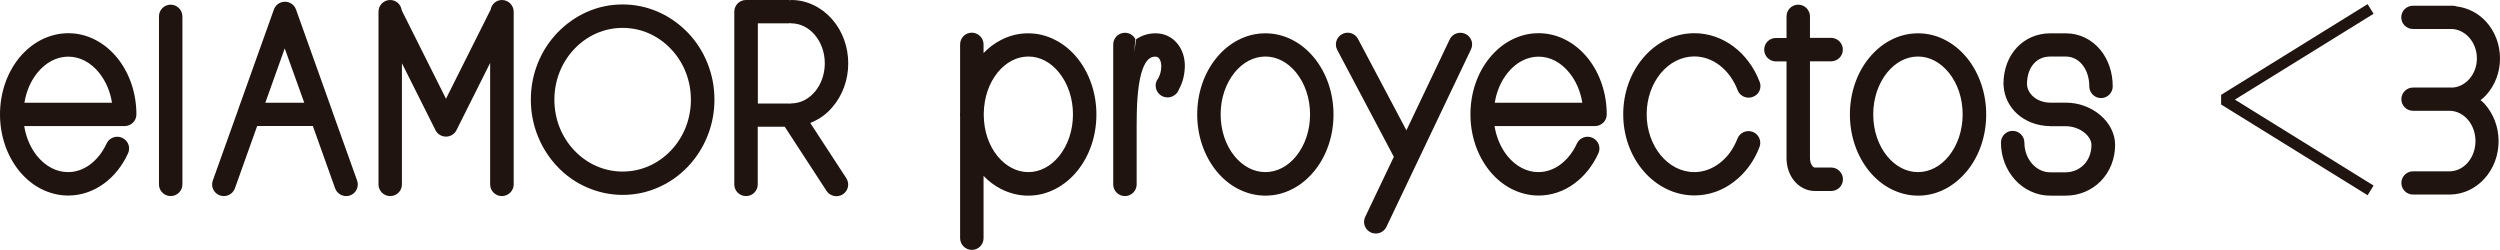 <?xml version="1.0" encoding="utf-8"?>
<!-- Generator: Adobe Illustrator 23.0.4, SVG Export Plug-In . SVG Version: 6.00 Build 0)  -->
<svg version="1.1" id="Layer_1" xmlns="http://www.w3.org/2000/svg" xmlns:xlink="http://www.w3.org/1999/xlink" x="0px" y="0px"
	 width="230.39px" height="23px" viewBox="0 0 230.39 23" style="enable-background:new 0 0 230.39 23;" xml:space="preserve">
<style type="text/css">
	.st0{clip-path:url(#SVGID_2_);fill:#1F140F;}
</style>
<g>
	<defs>
		<rect id="SVGID_1_" width="230.39" height="23.03"/>
	</defs>
	<clipPath id="SVGID_2_">
		<use xlink:href="#SVGID_1_"  style="overflow:visible;"/>
	</clipPath>
	<path class="st0" d="M10.32,9.47H2.25c0.17-1.05,0.58-2.01,1.2-2.77c0.77-0.95,1.78-1.48,2.84-1.48s2.06,0.52,2.84,1.48
		C9.74,7.46,10.16,8.42,10.32,9.47 M12.57,10.54c0-1.95-0.63-3.8-1.76-5.2c-0.57-0.7-1.24-1.26-1.99-1.65
		c-0.8-0.42-1.65-0.63-2.53-0.63S4.56,3.28,3.76,3.69C3.01,4.08,2.34,4.64,1.76,5.34C0.63,6.74,0,8.59,0,10.54s0.63,3.8,1.76,5.2
		c0.57,0.7,1.24,1.26,1.99,1.65c0.8,0.41,1.65,0.63,2.53,0.63c1.17,0,2.32-0.38,3.31-1.11c0.93-0.68,1.69-1.64,2.21-2.78
		c0.25-0.54,0.01-1.18-0.54-1.43c-0.54-0.25-1.19-0.01-1.44,0.53c-0.37,0.81-0.9,1.47-1.53,1.94c-0.61,0.45-1.31,0.69-2.02,0.69
		c-1.06,0-2.06-0.52-2.84-1.47c-0.62-0.76-1.03-1.73-1.2-2.77h9.24C12.09,11.62,12.57,11.14,12.57,10.54 M16.81,17V1.51
		c0-0.59-0.49-1.08-1.08-1.08s-1.08,0.48-1.08,1.08V17c0,0.59,0.49,1.07,1.08,1.07S16.81,17.59,16.81,17 M28.04,9.47h-3.59
		l1.79-5.01L28.04,9.47z M32.91,16.64l-2.28-6.37c-0.02-0.07-0.04-0.14-0.07-0.21l-3.28-9.18c-0.15-0.43-0.56-0.72-1.02-0.72
		s-0.87,0.29-1.02,0.72l-3.28,9.18c-0.03,0.07-0.05,0.14-0.07,0.21l-2.28,6.37c-0.2,0.56,0.09,1.17,0.66,1.37
		c0.12,0.04,0.24,0.06,0.36,0.06c0.45,0,0.86-0.28,1.02-0.72l2.05-5.74h5.13l2.05,5.74c0.16,0.44,0.58,0.72,1.02,0.72
		c0.12,0,0.24-0.02,0.36-0.06C32.81,17.82,33.11,17.2,32.91,16.64 M47.34,17V1.08c0-0.59-0.49-1.08-1.08-1.08
		c-0.54,0-0.96,0.39-1.05,0.9L41.1,9.1l-4.08-8.15C36.95,0.41,36.51,0,35.96,0c-0.6,0-1.08,0.48-1.08,1.08v0.19
		c0,0.02,0,0.03,0,0.05V17c0,0.59,0.49,1.07,1.08,1.07c0.6,0,1.08-0.48,1.08-1.07V5.83l3.09,6.16c0.18,0.37,0.56,0.6,0.97,0.6
		c0.41,0,0.79-0.23,0.97-0.6l3.1-6.19V17c0,0.59,0.49,1.07,1.08,1.07S47.34,17.59,47.34,17 M63.67,9.19c0,1.78-0.66,3.45-1.86,4.7
		c-1.19,1.24-2.76,1.92-4.43,1.92c-1.67,0-3.24-0.68-4.43-1.92c-1.2-1.25-1.86-2.92-1.86-4.7s0.66-3.45,1.86-4.7
		c1.19-1.24,2.76-1.92,4.43-1.92c1.67,0,3.24,0.68,4.43,1.92C63.01,5.74,63.67,7.41,63.67,9.19 M65.18,12.58
		c0.44-1.08,0.66-2.22,0.66-3.4c0-1.18-0.22-2.32-0.66-3.4c-0.42-1.04-1.03-1.98-1.8-2.78C62.6,2.2,61.7,1.56,60.69,1.11
		c-1.05-0.46-2.16-0.7-3.31-0.7c-1.15,0-2.26,0.23-3.31,0.7C53.06,1.56,52.16,2.2,51.38,3c-0.77,0.81-1.38,1.74-1.8,2.78
		c-0.44,1.08-0.66,2.22-0.66,3.4c0,1.18,0.22,2.32,0.66,3.4c0.42,1.04,1.03,1.98,1.8,2.79c0.77,0.81,1.68,1.45,2.69,1.89
		c1.05,0.46,2.16,0.7,3.31,0.7c1.15,0,2.26-0.23,3.31-0.7c1.01-0.44,1.91-1.08,2.69-1.89C64.15,14.56,64.76,13.62,65.18,12.58
		 M76.01,5.84c0,2.03-1.39,3.69-3.09,3.69c-0.03,0-0.06,0.01-0.09,0.02c-0.03,0-0.05-0.01-0.08,0c-0.02-0.01-0.04-0.01-0.06-0.01
		h-2.85V2.15h2.85c0.04,0,0.07-0.02,0.11-0.02c0.04,0,0.07,0.02,0.11,0.02C74.62,2.15,76.01,3.8,76.01,5.84 M76.68,9.91
		c0.96-1.1,1.49-2.54,1.49-4.07s-0.53-2.98-1.49-4.07c-0.48-0.55-1.04-0.98-1.67-1.28C74.35,0.16,73.64,0,72.92,0
		c-0.04,0-0.07,0.02-0.11,0.02C72.76,0.02,72.73,0,72.69,0h-3.94c-0.6,0-1.08,0.48-1.08,1.08V17c0,0.59,0.48,1.07,1.08,1.07
		c0.6,0,1.08-0.48,1.08-1.07v-5.32h2.49l3.85,5.91c0.21,0.32,0.56,0.49,0.91,0.49c0.2,0,0.41-0.06,0.59-0.17
		c0.5-0.32,0.65-0.99,0.32-1.49l-3.32-5.09c0.11-0.04,0.22-0.09,0.33-0.14C75.64,10.89,76.21,10.46,76.68,9.91 M98.88,10.54
		c0,1.47-0.46,2.83-1.28,3.85c-0.77,0.95-1.78,1.47-2.83,1.47c-1.06,0-2.06-0.52-2.84-1.47c-0.81-0.99-1.25-2.31-1.27-3.73v-0.24
		c0.03-1.42,0.47-2.74,1.27-3.73c0.77-0.95,1.78-1.48,2.84-1.48c1.06,0,2.06,0.52,2.83,1.48C98.42,7.71,98.88,9.08,98.88,10.54
		 M99.28,15.75c1.14-1.4,1.76-3.25,1.76-5.2s-0.63-3.8-1.76-5.2c-0.57-0.7-1.24-1.26-2-1.65c-0.8-0.42-1.65-0.63-2.53-0.63
		c-0.88,0-1.73,0.21-2.53,0.63c-0.58,0.3-1.11,0.7-1.58,1.19V4.09c0-0.59-0.49-1.08-1.08-1.08c-0.6,0-1.08,0.48-1.08,1.08v6.22
		c0,0.08-0.01,0.16-0.01,0.24c0,0.08,0.01,0.16,0.01,0.23v11.17c0,0.59,0.49,1.08,1.08,1.08c0.6,0,1.08-0.48,1.08-1.08v-5.74
		c0.47,0.49,1,0.89,1.58,1.19c0.8,0.41,1.65,0.63,2.53,0.63c0.88,0,1.73-0.21,2.53-0.63C98.04,17.01,98.71,16.45,99.28,15.75
		 M108.64,8.25c0.25-0.44,0.54-1.18,0.55-2.17V6.05c0-0.76-0.24-1.48-0.67-2.01c-0.5-0.63-1.22-0.97-2.02-0.97
		c-0.67,0-1.28,0.19-1.8,0.55c-0.01,0.01-0.16,1.17-0.17,1.18c-0.01-0.02,0.11-1.19,0.1-1.2c-0.18-0.34-0.54-0.58-0.96-0.58
		c-0.6,0-1.08,0.48-1.08,1.08V17c0,0.59,0.49,1.07,1.08,1.07s1.08-0.48,1.08-1.07v-5.49c0-1.5,0.05-3.39,0.42-4.73
		c0.44-1.56,1.06-1.56,1.32-1.56c0.41,0,0.53,0.55,0.53,0.85c0,0.62-0.21,1.03-0.31,1.2c-0.01,0.01-0.02,0.03-0.03,0.04
		c-0.01,0.02-0.03,0.04-0.03,0.04c0.01-0.01,0.01-0.02,0.01-0.02l0,0c-0.1,0.16-0.16,0.35-0.16,0.56c0,0.6,0.49,1.09,1.1,1.09
		c0.27,0,0.51-0.1,0.7-0.26l0.01,0.01c0.01-0.01,0.02-0.03,0.03-0.04C108.48,8.57,108.58,8.42,108.64,8.25 M120.73,10.54
		c0,1.47-0.46,2.83-1.28,3.85c-0.77,0.95-1.78,1.47-2.84,1.47s-2.06-0.52-2.84-1.47c-0.83-1.02-1.28-2.39-1.28-3.85
		c0-1.47,0.46-2.83,1.28-3.85c0.77-0.95,1.78-1.48,2.84-1.48s2.06,0.52,2.84,1.48C120.27,7.71,120.73,9.08,120.73,10.54
		 M121.13,15.75c1.14-1.4,1.76-3.25,1.76-5.2s-0.63-3.8-1.76-5.2c-0.57-0.7-1.24-1.26-1.99-1.65c-0.8-0.42-1.65-0.63-2.53-0.63
		c-0.88,0-1.73,0.21-2.53,0.63c-0.75,0.39-1.42,0.95-1.99,1.65c-1.14,1.4-1.76,3.25-1.76,5.2s0.63,3.8,1.76,5.2
		c0.57,0.7,1.24,1.26,1.99,1.65c0.8,0.41,1.65,0.63,2.53,0.63c0.88,0,1.73-0.21,2.53-0.63C119.89,17.01,120.56,16.45,121.13,15.75
		 M135.56,4.55c0.26-0.54,0.02-1.18-0.52-1.43c-0.54-0.25-1.19-0.02-1.44,0.51l-3.99,8.38l-4.46-8.42
		c-0.28-0.53-0.93-0.73-1.46-0.45c-0.53,0.28-0.73,0.93-0.46,1.45l5.22,9.86l-2.64,5.54c-0.26,0.54-0.02,1.18,0.52,1.43
		c0.15,0.07,0.31,0.1,0.46,0.1c0.41,0,0.79-0.23,0.98-0.62L135.56,4.55z M145.82,9.47h-8.07c0.17-1.05,0.58-2.01,1.2-2.77
		c0.77-0.95,1.78-1.48,2.84-1.48c1.05,0,2.06,0.52,2.83,1.48C145.24,7.46,145.65,8.42,145.82,9.47 M148.07,10.54
		c0-1.95-0.63-3.8-1.76-5.2c-0.57-0.7-1.24-1.26-1.99-1.65c-0.8-0.42-1.65-0.63-2.53-0.63c-0.88,0-1.73,0.21-2.53,0.63
		c-0.75,0.39-1.42,0.95-1.99,1.65c-1.14,1.4-1.76,3.25-1.76,5.2s0.63,3.8,1.76,5.2c0.57,0.7,1.24,1.26,1.99,1.65
		c0.8,0.41,1.65,0.63,2.53,0.63c1.17,0,2.32-0.38,3.3-1.11c0.93-0.68,1.69-1.64,2.21-2.78c0.25-0.54,0.01-1.18-0.54-1.43
		c-0.55-0.25-1.19-0.01-1.44,0.53c-0.37,0.81-0.9,1.47-1.53,1.94c-0.61,0.45-1.31,0.69-2.02,0.69c-1.06,0-2.06-0.52-2.84-1.47
		c-0.62-0.76-1.03-1.73-1.2-2.77h9.24C147.59,11.62,148.07,11.14,148.07,10.54 M162.17,7.56c-1.04-2.73-3.4-4.5-6.02-4.5
		c-0.91,0-1.79,0.21-2.62,0.61c-0.78,0.39-1.49,0.94-2.08,1.64c-1.2,1.4-1.86,3.26-1.86,5.22s0.66,3.82,1.86,5.22
		c0.6,0.7,1.3,1.25,2.08,1.64c0.83,0.41,1.71,0.62,2.62,0.62c1.32,0,2.59-0.44,3.67-1.28c1.03-0.79,1.84-1.89,2.33-3.19
		c0.21-0.55-0.07-1.18-0.63-1.39c-0.56-0.21-1.19,0.07-1.4,0.62c-0.36,0.93-0.92,1.71-1.64,2.26c-0.7,0.54-1.51,0.83-2.34,0.83
		c-2.42,0-4.39-2.39-4.39-5.33s1.97-5.33,4.39-5.33c0.83,0,1.65,0.29,2.35,0.83c0.72,0.56,1.28,1.34,1.64,2.27
		c0.16,0.43,0.58,0.7,1.01,0.7c0.13,0,0.26-0.02,0.38-0.07C162.09,8.74,162.38,8.12,162.17,7.56 M166.8,14.58V5.65h1.95
		c0.6,0,1.08-0.48,1.08-1.08c0-0.59-0.49-1.08-1.08-1.08h-1.95V1.51c0-0.59-0.49-1.08-1.08-1.08c-0.6,0-1.08,0.48-1.08,1.08V3.5
		h-0.98c-0.6,0-1.08,0.48-1.08,1.08c0,0.59,0.49,1.08,1.08,1.08h0.98v8.93c0,0.76,0.24,1.48,0.67,2.03
		c0.49,0.62,1.19,0.98,1.93,0.98h1.52c0.6,0,1.08-0.48,1.08-1.08c0-0.59-0.49-1.08-1.08-1.08h-1.52
		C167.08,15.44,166.8,15.1,166.8,14.58 M180.87,10.54c0,1.47-0.46,2.83-1.28,3.85c-0.77,0.95-1.78,1.47-2.84,1.47
		s-2.06-0.52-2.84-1.47c-0.83-1.02-1.28-2.39-1.28-3.85c0-1.47,0.46-2.83,1.28-3.85c0.77-0.95,1.78-1.48,2.84-1.48
		s2.06,0.52,2.84,1.48C180.42,7.71,180.87,9.08,180.87,10.54 M181.28,15.75c1.14-1.4,1.76-3.25,1.76-5.2s-0.63-3.8-1.76-5.2
		c-0.57-0.7-1.24-1.26-1.99-1.65c-0.8-0.42-1.65-0.63-2.53-0.63s-1.73,0.21-2.53,0.63c-0.75,0.39-1.42,0.95-1.99,1.65
		c-1.14,1.4-1.76,3.25-1.76,5.2s0.63,3.8,1.76,5.2c0.57,0.7,1.24,1.26,1.99,1.65c0.8,0.41,1.65,0.63,2.53,0.63s1.73-0.21,2.53-0.63
		C180.03,17.01,180.7,16.45,181.28,15.75 M194.92,13.34L194.92,13.34L194.92,13.34c0-1.01-0.51-2.02-1.4-2.76
		c-0.87-0.72-1.98-1.12-3.15-1.12h-1.4c0,0,0,0-0.01,0c-0.63,0-1.2-0.21-1.61-0.58c-0.35-0.32-0.55-0.74-0.55-1.14
		c0-0.76,0.22-1.42,0.63-1.88c0.38-0.43,0.91-0.65,1.53-0.65h1.41h0c0.75,0,1.23,0.4,1.51,0.73c0.43,0.51,0.66,1.23,0.66,2.02
		c0,0.59,0.49,1.08,1.08,1.08s1.08-0.48,1.08-1.08c0-1.29-0.41-2.49-1.15-3.38c-0.81-0.97-1.94-1.51-3.18-1.51h-1.41h0
		c-2.51,0-4.33,1.97-4.33,4.68c0,0.08,0.01,0.16,0.02,0.23c0.07,0.93,0.5,1.83,1.23,2.5c0.8,0.72,1.86,1.12,3,1.14
		c0.02,0,0.05,0.01,0.07,0.01h1.41l0,0c1.34,0,2.38,0.93,2.38,1.72c0,0,0,0,0,0l0,0c0,0.72-0.25,1.38-0.71,1.84
		c-0.44,0.44-1.03,0.69-1.68,0.69h0h-1.41c-1.31,0-2.38-1.23-2.38-2.74c0-0.6-0.49-1.08-1.08-1.08c-0.6,0-1.08,0.48-1.08,1.08
		c0,1.29,0.46,2.5,1.29,3.42c0.42,0.46,0.9,0.82,1.45,1.07c0.57,0.27,1.18,0.4,1.81,0.4h0h1.41c1.23,0,2.38-0.47,3.23-1.33
		C194.45,15.82,194.92,14.63,194.92,13.34"/>
	<path class="st0" d="M218.74,17.1l-12.78-7.92l12.78-7.91l-0.55-0.89l-13.5,8.36v0.89l13.5,8.36L218.74,17.1z M229.1,1.99
		c-0.73-0.8-1.69-1.27-2.71-1.4c-0.09-0.03-0.18-0.06-0.29-0.06h-3.74c-0.59,0-1.07,0.48-1.07,1.07c0,0.59,0.48,1.07,1.07,1.07h3.49
		c0,0,0.01,0,0.01,0c1.32,0,2.4,1.22,2.4,2.71c0,1.43-0.99,2.6-2.23,2.69h-3.66c-0.59,0-1.07,0.48-1.07,1.07s0.48,1.07,1.07,1.07
		h3.35c0,0,0.01,0,0.01,0c1.32,0,2.4,1.25,2.4,2.79s-1.07,2.79-2.4,2.79h-3.36c-0.59,0-1.07,0.48-1.07,1.07
		c0,0.59,0.48,1.07,1.07,1.07h3.4c0,0,0.01,0,0.01,0c0.61-0.01,1.2-0.14,1.75-0.4c0.54-0.26,1.03-0.62,1.44-1.08
		c0.83-0.92,1.29-2.14,1.29-3.44c0-1.29-0.46-2.51-1.29-3.44c-0.11-0.13-0.24-0.23-0.37-0.34c0.17-0.14,0.35-0.28,0.5-0.45
		c0.83-0.91,1.29-2.11,1.29-3.39C230.39,4.1,229.93,2.9,229.1,1.99"/>
</g>
</svg>
